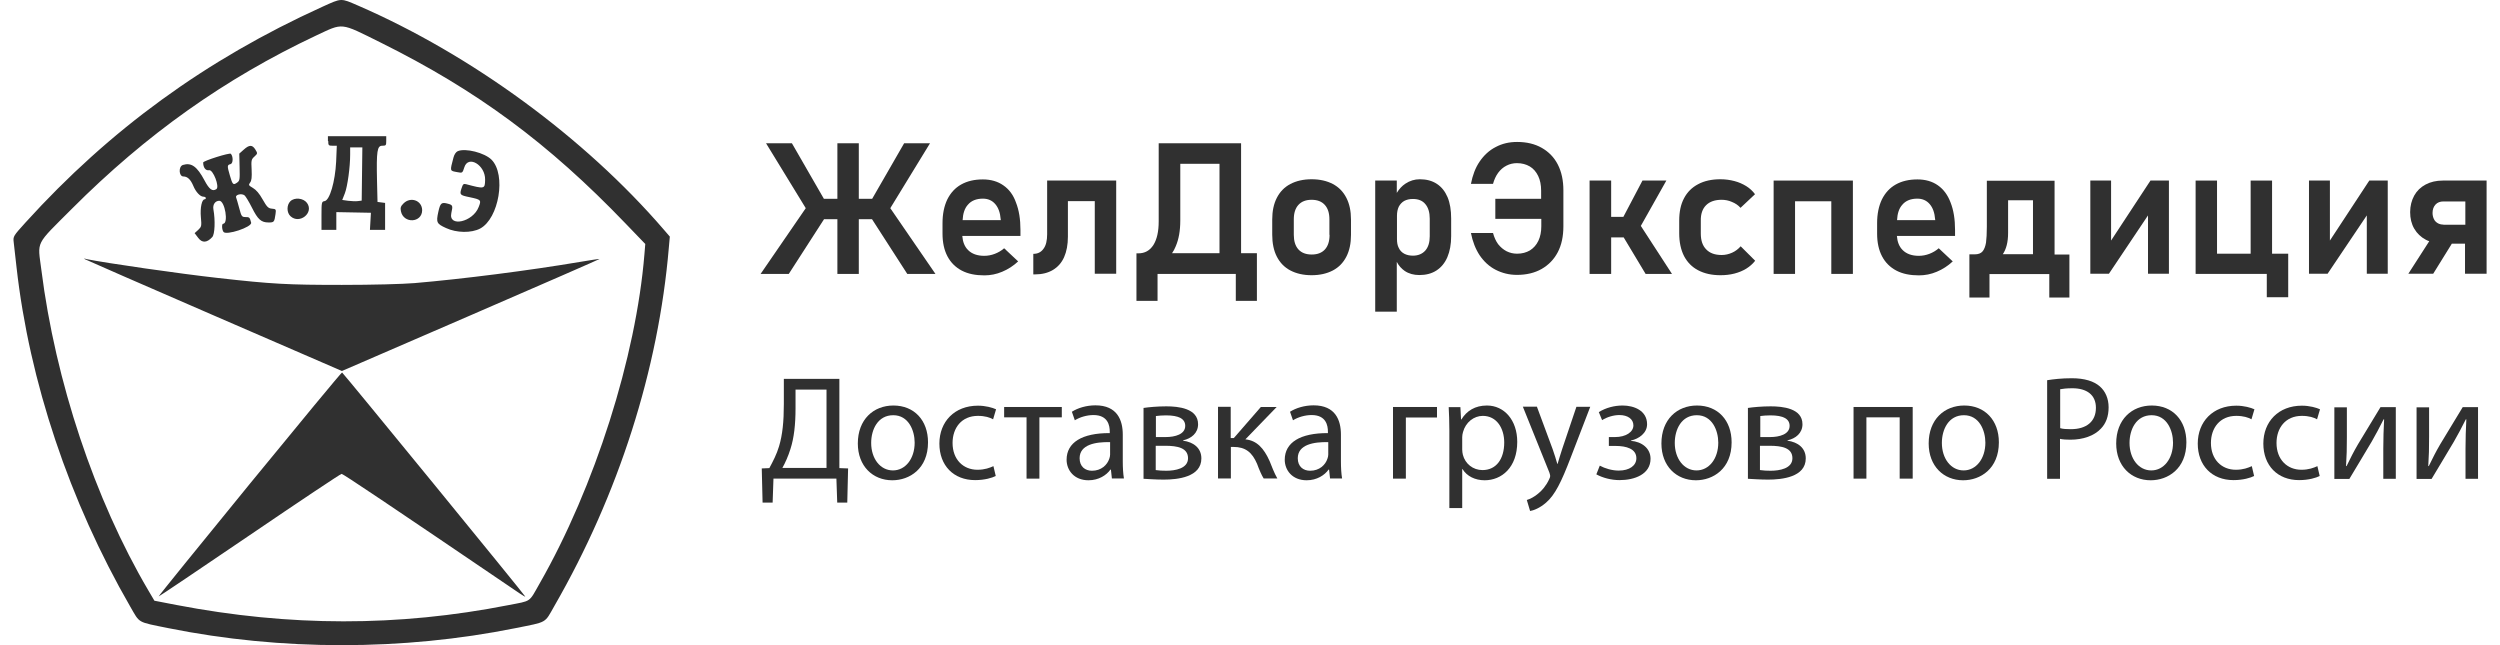 <svg width="155" height="40" viewBox="0 0 155 40" fill="none" xmlns="http://www.w3.org/2000/svg">
<path fill-rule="evenodd" clip-rule="evenodd" d="M19.973 0.427C12.771 3.697 6.805 8.037 1.584 13.793C0.818 14.639 0.808 14.659 0.849 15.015C0.869 15.209 0.951 15.902 1.023 16.554C1.819 23.654 4.302 31.071 8.082 37.621C8.685 38.66 8.48 38.548 10.442 38.946C17.419 40.352 24.969 40.352 31.956 38.946C33.969 38.538 33.744 38.67 34.377 37.56C38.352 30.653 40.824 22.921 41.467 15.362L41.529 14.669L41.151 14.231C36.247 8.536 29.218 3.392 22.2 0.346C21.107 -0.123 21.209 -0.133 19.973 0.427ZM23.6 2.638C29.566 5.602 33.989 8.862 38.791 13.864L40.007 15.127L39.955 15.759C39.434 22.136 36.88 30.184 33.458 36.175C32.774 37.377 32.978 37.234 31.517 37.519C24.672 38.864 17.95 38.854 10.942 37.509L9.573 37.244L9.195 36.602C5.865 30.948 3.434 23.624 2.565 16.737C2.33 14.893 2.146 15.26 4.465 12.937C9.052 8.343 13.925 4.879 19.585 2.21C21.311 1.405 21.046 1.374 23.6 2.638ZM20.351 8.74C20.351 9.015 20.372 9.035 20.617 9.035H20.882L20.841 10.024C20.78 11.256 20.443 12.418 20.126 12.469C19.942 12.499 19.932 12.53 19.932 13.375V14.251H20.852V13.151L22.997 13.192L22.936 14.251H23.876V12.581L23.406 12.52L23.375 11.216C23.334 9.351 23.385 9.035 23.702 9.035C23.927 9.035 23.947 9.015 23.947 8.74V8.445H20.331V8.74M15.11 9.28L14.835 9.524L14.855 10.36C14.875 11.154 14.865 11.205 14.691 11.328C14.457 11.491 14.416 11.45 14.252 10.879C14.079 10.289 14.079 10.227 14.293 10.176C14.457 10.136 14.467 9.708 14.313 9.535C14.242 9.453 12.597 9.973 12.597 10.075C12.597 10.39 12.751 10.594 12.965 10.553C13.21 10.502 13.629 11.582 13.415 11.725C13.169 11.888 12.975 11.745 12.679 11.185C12.219 10.319 11.862 10.064 11.341 10.227C11.055 10.319 11.085 10.941 11.371 10.941C11.627 10.941 11.821 11.134 11.984 11.521C12.137 11.898 12.413 12.194 12.607 12.194C12.689 12.194 12.761 12.234 12.761 12.275C12.761 12.326 12.73 12.357 12.689 12.357C12.515 12.357 12.403 12.876 12.454 13.457C12.505 14.017 12.495 14.058 12.291 14.251L12.066 14.455L12.291 14.751C12.536 15.076 12.832 15.056 13.159 14.7C13.322 14.526 13.353 13.661 13.231 12.978C13.18 12.682 13.343 12.448 13.598 12.448C13.946 12.448 14.181 13.864 13.833 13.874C13.741 13.874 13.752 14.231 13.854 14.374C14.007 14.618 15.642 14.078 15.57 13.803C15.488 13.477 15.468 13.457 15.213 13.457C14.998 13.457 14.967 13.416 14.835 12.917C14.753 12.621 14.671 12.316 14.64 12.244C14.569 12.071 14.977 11.969 15.161 12.112C15.233 12.173 15.437 12.509 15.621 12.876C15.989 13.61 16.193 13.793 16.653 13.793C16.99 13.793 17.011 13.773 17.082 13.273C17.123 12.978 17.113 12.958 16.857 12.937C16.633 12.917 16.551 12.835 16.285 12.367C16.081 12 15.877 11.766 15.682 11.654C15.407 11.491 15.396 11.47 15.509 11.317C15.601 11.195 15.621 10.991 15.601 10.523C15.57 9.942 15.58 9.881 15.774 9.708C15.979 9.514 15.979 9.514 15.825 9.26C15.642 8.974 15.458 8.964 15.11 9.28ZM22.425 12.438L22.18 12.469C22.047 12.489 21.771 12.469 21.577 12.448L21.219 12.397L21.383 11.98C21.546 11.552 21.71 10.37 21.71 9.575V9.137H22.466L22.425 12.438ZM28.381 9.372C28.268 9.423 28.166 9.575 28.115 9.769C27.89 10.635 27.87 10.584 28.371 10.676C28.667 10.737 28.677 10.726 28.789 10.37C29.035 9.596 30.097 10.238 30.077 11.144C30.066 11.725 30.046 11.725 28.892 11.419C28.738 11.379 28.698 11.419 28.616 11.674C28.483 12.071 28.514 12.102 29.106 12.224C29.831 12.377 29.852 12.397 29.678 12.835C29.321 13.773 27.788 14.109 27.982 13.212C28.084 12.754 28.074 12.713 27.778 12.632C27.369 12.52 27.298 12.581 27.175 13.141C27.032 13.793 27.073 13.874 27.655 14.139C28.309 14.445 29.229 14.455 29.77 14.17C30.935 13.548 31.395 10.828 30.475 9.901C30.046 9.473 28.861 9.168 28.381 9.372ZM18.001 12.479C17.767 12.713 17.767 13.182 18.012 13.406C18.573 13.925 19.483 13.192 19.033 12.581C18.808 12.275 18.257 12.224 18.001 12.479ZM25.02 12.611C24.846 12.784 24.815 12.876 24.856 13.09C25.009 13.885 26.174 13.823 26.174 13.029C26.164 12.428 25.459 12.173 25.02 12.611ZM5.272 16.075C5.344 16.116 8.95 17.695 13.302 19.579L21.199 23.002L29.198 19.539C33.601 17.634 37.187 16.065 37.177 16.055C37.166 16.044 36.615 16.126 35.961 16.238C32.763 16.778 28.687 17.297 25.704 17.552C24.959 17.613 23.109 17.664 21.199 17.664C17.838 17.664 16.878 17.613 13.527 17.236C11.147 16.971 6.56 16.309 5.364 16.065C5.211 16.014 5.18 16.024 5.272 16.075ZM15.478 30.011C12.362 33.831 9.818 36.959 9.839 36.979C9.849 36.99 12.383 35.288 15.468 33.19C18.553 31.091 21.117 29.38 21.179 29.38C21.27 29.38 23.886 31.132 32.212 36.786C32.406 36.918 32.569 37.01 32.569 36.99C32.569 36.928 21.281 23.125 21.209 23.094C21.179 23.074 18.604 26.191 15.478 30.011Z" fill="#303030"/>
<path d="M57.66 8.883H56.056L54.074 12.326H53.246V8.883H51.918V12.326H51.081L49.099 8.883H47.495L49.957 12.907L47.158 16.982H48.905L51.091 13.589H51.918V16.982H53.246V13.589H54.064L56.25 16.982H57.997L55.198 12.907L57.66 8.883Z" fill="#303030"/>
<path d="M62.206 11.491C61.858 11.246 61.429 11.124 60.939 11.124C60.418 11.124 59.968 11.226 59.59 11.44C59.212 11.654 58.937 11.959 58.732 12.367C58.538 12.774 58.436 13.263 58.436 13.834V14.486C58.436 15.036 58.538 15.504 58.742 15.892C58.947 16.279 59.243 16.574 59.631 16.778C60.02 16.982 60.489 17.073 61.031 17.073C61.399 17.073 61.777 17.002 62.134 16.849C62.502 16.696 62.829 16.482 63.125 16.207L62.257 15.392C62.083 15.545 61.889 15.657 61.674 15.739C61.46 15.82 61.245 15.861 61.021 15.861C60.592 15.861 60.254 15.739 60.02 15.504C59.805 15.29 59.693 15.005 59.662 14.628H63.268V14.251C63.268 13.589 63.176 13.029 62.992 12.56C62.829 12.092 62.563 11.735 62.206 11.491ZM59.682 13.65C59.703 13.243 59.805 12.917 60.009 12.693C60.224 12.438 60.541 12.316 60.939 12.316C61.256 12.316 61.511 12.428 61.705 12.652C61.899 12.876 62.012 13.192 62.042 13.589L62.052 13.65H59.682Z" fill="#303030"/>
<path d="M64.923 11.195V14.526C64.923 14.914 64.852 15.219 64.698 15.423C64.545 15.637 64.341 15.739 64.065 15.739V17.012H64.177C64.606 17.012 64.974 16.92 65.281 16.737C65.587 16.554 65.822 16.289 65.975 15.943C66.129 15.596 66.21 15.168 66.21 14.679V12.469H67.876V16.971H69.204V11.195H64.923Z" fill="#303030"/>
<path d="M76.947 15.698V8.883H71.839V13.732C71.839 14.363 71.727 14.842 71.512 15.189C71.288 15.535 70.981 15.708 70.573 15.708H70.46V18.652H71.768V16.982H76.62V18.652H77.928V15.698H76.947ZM72.667 15.698C72.759 15.566 72.83 15.433 72.891 15.28C73.086 14.832 73.178 14.302 73.178 13.661V10.156H75.609V15.698H72.667Z" fill="#303030"/>
<path d="M82.638 11.409C82.27 11.216 81.83 11.114 81.32 11.114C80.809 11.114 80.37 11.216 80.002 11.409C79.634 11.603 79.358 11.888 79.164 12.265C78.97 12.642 78.878 13.09 78.878 13.61V14.547C78.878 15.076 78.97 15.535 79.164 15.912C79.358 16.289 79.634 16.574 80.002 16.768C80.37 16.961 80.809 17.063 81.32 17.063C81.83 17.063 82.27 16.961 82.638 16.768C83.005 16.574 83.281 16.289 83.475 15.912C83.669 15.535 83.761 15.087 83.761 14.567V13.61C83.761 13.09 83.669 12.642 83.475 12.265C83.281 11.888 83.005 11.603 82.638 11.409ZM82.433 14.557C82.433 14.944 82.341 15.25 82.147 15.464C81.953 15.678 81.677 15.78 81.33 15.78C80.972 15.78 80.697 15.678 80.502 15.464C80.308 15.25 80.216 14.944 80.216 14.557V13.599C80.216 13.212 80.308 12.917 80.502 12.703C80.697 12.489 80.972 12.387 81.32 12.387C81.667 12.387 81.943 12.489 82.137 12.703C82.331 12.917 82.423 13.212 82.423 13.599V14.557H82.433Z" fill="#303030"/>
<path d="M89.084 11.399C88.787 11.205 88.44 11.114 88.031 11.114C87.705 11.114 87.408 11.205 87.132 11.389C86.918 11.531 86.744 11.725 86.601 11.959V11.195H85.263V19.325H86.601V16.238C86.724 16.472 86.887 16.656 87.092 16.798C87.347 16.971 87.653 17.053 88.001 17.053C88.409 17.053 88.767 16.961 89.063 16.768C89.36 16.574 89.584 16.299 89.737 15.943C89.891 15.576 89.972 15.148 89.972 14.639V13.548C89.972 13.029 89.901 12.591 89.748 12.224C89.594 11.867 89.38 11.592 89.084 11.399ZM88.644 14.649C88.644 15.036 88.552 15.321 88.369 15.535C88.185 15.739 87.929 15.851 87.602 15.851C87.388 15.851 87.214 15.81 87.061 15.729C86.908 15.647 86.795 15.525 86.724 15.372C86.642 15.219 86.612 15.036 86.612 14.812V13.375C86.612 13.161 86.652 12.968 86.724 12.815C86.806 12.662 86.918 12.54 87.061 12.458C87.214 12.377 87.388 12.336 87.602 12.336C87.929 12.336 88.195 12.438 88.369 12.652C88.552 12.866 88.644 13.171 88.644 13.559V14.649Z" fill="#303030"/>
<path d="M95.591 9.168C95.162 8.923 94.651 8.801 94.059 8.801C93.569 8.801 93.129 8.903 92.731 9.117C92.332 9.321 92.005 9.626 91.74 10.013C91.474 10.4 91.301 10.869 91.198 11.399H92.567C92.639 11.144 92.741 10.91 92.884 10.716C93.027 10.523 93.201 10.37 93.405 10.268C93.599 10.166 93.824 10.115 94.049 10.115C94.355 10.115 94.621 10.187 94.846 10.319C95.07 10.451 95.244 10.655 95.367 10.91C95.489 11.165 95.55 11.47 95.55 11.817V12.326H92.71V13.569H95.561V14.027C95.561 14.374 95.499 14.679 95.377 14.934C95.254 15.189 95.081 15.382 94.856 15.525C94.631 15.657 94.365 15.729 94.059 15.729C93.824 15.729 93.609 15.678 93.405 15.576C93.211 15.474 93.037 15.331 92.884 15.138C92.741 14.944 92.639 14.71 92.567 14.445H91.198C91.301 14.975 91.484 15.443 91.74 15.83C92.005 16.218 92.332 16.523 92.731 16.727C93.129 16.931 93.569 17.043 94.049 17.043C94.641 17.043 95.152 16.92 95.581 16.676C96.01 16.431 96.347 16.085 96.582 15.637C96.817 15.189 96.93 14.649 96.93 14.027V11.806C96.93 11.185 96.817 10.655 96.582 10.197C96.358 9.759 96.02 9.412 95.591 9.168Z" fill="#303030"/>
<path d="M103.314 11.195H101.833L100.648 13.447H99.892V11.195H98.554V16.982H99.892V14.72H100.669L102.027 16.982H103.662L101.731 14.007L103.314 11.195Z" fill="#303030"/>
<path d="M105.777 12.723C106.001 12.499 106.328 12.387 106.737 12.387C106.962 12.387 107.176 12.428 107.38 12.52C107.585 12.601 107.769 12.723 107.912 12.886L108.811 12.041C108.668 11.847 108.484 11.674 108.269 11.541C108.055 11.409 107.809 11.297 107.534 11.226C107.258 11.154 106.972 11.114 106.665 11.114C106.124 11.114 105.664 11.216 105.286 11.419C104.898 11.623 104.612 11.908 104.408 12.295C104.203 12.682 104.111 13.141 104.111 13.681V14.465C104.111 15.015 104.213 15.484 104.408 15.871C104.612 16.258 104.898 16.554 105.286 16.757C105.674 16.961 106.134 17.063 106.665 17.063C106.972 17.063 107.258 17.032 107.534 16.961C107.809 16.89 108.055 16.788 108.269 16.656C108.484 16.523 108.668 16.36 108.821 16.167L107.922 15.27C107.769 15.443 107.595 15.576 107.391 15.667C107.186 15.759 106.972 15.81 106.747 15.81C106.328 15.81 106.011 15.698 105.787 15.464C105.562 15.239 105.45 14.914 105.45 14.486V13.701C105.439 13.273 105.552 12.947 105.777 12.723Z" fill="#303030"/>
<path d="M109.965 11.195V16.982H111.293V12.479H113.541V16.982H114.879V11.195H109.965Z" fill="#303030"/>
<path d="M120.15 11.491C119.803 11.246 119.374 11.124 118.884 11.124C118.363 11.124 117.913 11.226 117.535 11.44C117.157 11.654 116.881 11.959 116.677 12.367C116.483 12.774 116.381 13.263 116.381 13.834V14.486C116.381 15.036 116.483 15.504 116.687 15.892C116.891 16.279 117.188 16.574 117.576 16.778C117.964 16.982 118.434 17.073 118.975 17.073C119.343 17.073 119.721 17.002 120.079 16.849C120.447 16.696 120.773 16.482 121.07 16.207L120.201 15.392C120.028 15.545 119.834 15.657 119.619 15.739C119.405 15.82 119.19 15.861 118.965 15.861C118.536 15.861 118.199 15.739 117.964 15.504C117.75 15.29 117.637 15.005 117.607 14.628H121.213V14.251C121.213 13.589 121.121 13.029 120.937 12.56C120.763 12.092 120.498 11.735 120.15 11.491ZM117.617 13.65C117.637 13.243 117.739 12.917 117.944 12.693C118.158 12.438 118.475 12.316 118.873 12.316C119.19 12.316 119.445 12.428 119.64 12.652C119.834 12.876 119.946 13.192 119.977 13.589L119.987 13.65H117.617Z" fill="#303030"/>
<path d="M127.383 11.205H123.184V14.068C123.184 14.476 123.164 14.802 123.133 15.046C123.092 15.28 123.021 15.464 122.919 15.586C122.817 15.708 122.653 15.769 122.439 15.769H122.102V18.449H123.348V16.992H127.056V18.449H128.303V15.78H127.383V11.205ZM124.175 15.759C124.39 15.443 124.502 15.005 124.502 14.445V12.418H126.045V15.759H124.175Z" fill="#303030"/>
<path d="M130.887 14.914V11.195H129.6V16.971H130.754L133.176 13.355V16.971H134.473V11.195H133.329L130.887 14.914Z" fill="#303030"/>
<path d="M140.868 11.195H139.54V15.729H137.456V11.195H136.128V16.982H140.541V18.428H141.869V15.729H140.868V11.195Z" fill="#303030"/>
<path d="M144.454 14.914V11.195H143.157V16.971H144.311L146.742 13.355V16.971H148.04V11.195H146.896L144.454 14.914Z" fill="#303030"/>
<path d="M151.452 11.195C151.053 11.195 150.696 11.277 150.389 11.44C150.083 11.603 149.848 11.827 149.684 12.122C149.521 12.418 149.429 12.764 149.429 13.151C149.429 13.538 149.511 13.885 149.684 14.18C149.858 14.476 150.093 14.7 150.4 14.863C150.471 14.903 150.543 14.934 150.614 14.954L149.317 16.971H150.859L152.014 15.107H152.831V16.971H154.169V11.195H151.452ZM151.493 13.925C151.36 13.925 151.237 13.895 151.135 13.834C151.033 13.773 150.951 13.691 150.9 13.579C150.849 13.467 150.818 13.345 150.818 13.202C150.818 12.988 150.88 12.815 151.002 12.682C151.125 12.55 151.288 12.489 151.503 12.489H152.851V13.935H151.493V13.925Z" fill="#303030"/>
<path d="M52.041 23.491V29.023L52.582 29.043L52.531 31.162H51.908L51.857 29.675H47.955L47.903 31.162H47.28L47.229 29.043L47.699 29.023C47.924 28.605 48.159 28.157 48.302 27.668C48.516 26.955 48.598 26.13 48.598 25.06V23.491H52.041ZM49.323 25.325C49.323 26.313 49.231 27.149 49.007 27.841C48.874 28.269 48.69 28.687 48.506 29.013H51.244V24.154H49.323V25.325Z" fill="#303030"/>
<path d="M57.537 27.424C57.537 29.064 56.393 29.777 55.32 29.777C54.115 29.777 53.185 28.901 53.185 27.495C53.185 26.008 54.156 25.142 55.392 25.142C56.679 25.142 57.537 26.058 57.537 27.424ZM54.013 27.464C54.013 28.432 54.574 29.166 55.361 29.166C56.137 29.166 56.709 28.442 56.709 27.444C56.709 26.69 56.331 25.743 55.381 25.743C54.431 25.743 54.013 26.619 54.013 27.464Z" fill="#303030"/>
<path d="M61.736 29.512C61.521 29.624 61.051 29.767 60.459 29.767C59.12 29.767 58.242 28.86 58.242 27.505C58.242 26.14 59.182 25.152 60.632 25.152C61.113 25.152 61.531 25.274 61.756 25.376L61.572 25.997C61.378 25.885 61.072 25.784 60.632 25.784C59.611 25.784 59.059 26.537 59.059 27.464C59.059 28.493 59.723 29.125 60.602 29.125C61.062 29.125 61.368 29.003 61.593 28.901L61.736 29.512Z" fill="#303030"/>
<path d="M65.832 25.233V25.875H64.443V29.675H63.646V25.875H62.257V25.233H65.832Z" fill="#303030"/>
<path d="M68.938 29.675L68.877 29.115H68.846C68.601 29.461 68.121 29.777 67.487 29.777C66.588 29.777 66.129 29.145 66.129 28.503C66.129 27.434 67.089 26.843 68.805 26.853V26.762C68.805 26.395 68.703 25.733 67.794 25.733C67.385 25.733 66.946 25.865 66.639 26.058L66.456 25.529C66.823 25.294 67.355 25.131 67.916 25.131C69.275 25.131 69.612 26.058 69.612 26.945V28.605C69.612 28.992 69.633 29.369 69.684 29.665H68.938V29.675ZM68.815 27.413C67.937 27.393 66.936 27.556 66.936 28.412C66.936 28.931 67.283 29.186 67.702 29.186C68.284 29.186 68.652 28.819 68.775 28.442C68.805 28.361 68.826 28.269 68.826 28.188V27.413H68.815Z" fill="#303030"/>
<path d="M70.889 25.294C71.206 25.244 71.778 25.193 72.309 25.193C73.055 25.193 74.281 25.315 74.281 26.303C74.281 26.853 73.862 27.189 73.351 27.301V27.322C74.005 27.413 74.485 27.78 74.485 28.422C74.485 29.583 73.014 29.736 72.146 29.736C71.645 29.736 71.134 29.695 70.899 29.685V25.294H70.889ZM71.655 29.145C71.88 29.176 72.054 29.186 72.309 29.186C72.851 29.186 73.658 29.054 73.658 28.412C73.658 27.77 73.014 27.638 72.238 27.638H71.655V29.145ZM71.666 27.098H72.268C72.861 27.098 73.484 26.924 73.484 26.405C73.484 25.967 73.096 25.753 72.289 25.753C72.023 25.753 71.86 25.773 71.666 25.794V27.098Z" fill="#303030"/>
<path d="M76.304 27.159H76.498L78.173 25.233H79.154L77.213 27.24C77.928 27.312 78.357 27.79 78.715 28.585C78.837 28.88 78.99 29.308 79.195 29.665H78.347C78.224 29.471 78.071 29.125 77.938 28.758C77.632 28.045 77.223 27.709 76.467 27.709H76.314V29.665H75.517V25.223H76.304V27.159Z" fill="#303030"/>
<path d="M82.464 29.675L82.403 29.115H82.372C82.127 29.461 81.647 29.777 81.013 29.777C80.114 29.777 79.654 29.145 79.654 28.503C79.654 27.434 80.615 26.843 82.331 26.853V26.762C82.331 26.395 82.229 25.733 81.32 25.733C80.911 25.733 80.472 25.865 80.165 26.058L79.981 25.529C80.349 25.294 80.88 25.131 81.442 25.131C82.801 25.131 83.138 26.058 83.138 26.945V28.605C83.138 28.992 83.159 29.369 83.21 29.665H82.464V29.675ZM82.341 27.413C81.463 27.393 80.462 27.556 80.462 28.412C80.462 28.931 80.809 29.186 81.228 29.186C81.81 29.186 82.178 28.819 82.3 28.442C82.331 28.361 82.352 28.269 82.352 28.188V27.413H82.341Z" fill="#303030"/>
<path d="M89.094 25.233V25.885H87.163V29.675H86.366V25.233H89.094Z" fill="#303030"/>
<path d="M89.86 26.69C89.86 26.12 89.84 25.661 89.819 25.244H90.545L90.585 26.008H90.606C90.933 25.468 91.464 25.142 92.189 25.142C93.262 25.142 94.069 26.048 94.069 27.393C94.069 28.992 93.099 29.777 92.046 29.777C91.454 29.777 90.943 29.522 90.677 29.084H90.657V31.499H89.86V26.69ZM90.657 27.872C90.657 27.994 90.677 28.096 90.698 28.198C90.841 28.758 91.331 29.145 91.913 29.145C92.772 29.145 93.262 28.453 93.262 27.434C93.262 26.547 92.792 25.784 91.934 25.784C91.382 25.784 90.871 26.181 90.708 26.782C90.677 26.884 90.657 27.006 90.657 27.108V27.872Z" fill="#303030"/>
<path d="M95.295 25.233L96.266 27.852C96.368 28.147 96.48 28.493 96.552 28.758H96.572C96.654 28.493 96.746 28.157 96.858 27.831L97.737 25.223H98.595L97.379 28.381C96.797 29.899 96.409 30.684 95.857 31.162C95.459 31.509 95.07 31.651 94.866 31.682L94.662 30.999C94.866 30.938 95.132 30.806 95.367 30.602C95.591 30.429 95.867 30.113 96.051 29.706C96.092 29.624 96.112 29.563 96.112 29.512C96.112 29.461 96.092 29.4 96.061 29.298L94.416 25.213H95.295V25.233Z" fill="#303030"/>
<path d="M99.739 27.098H100.127C100.812 27.098 101.271 26.782 101.271 26.374C101.271 25.977 100.914 25.733 100.403 25.733C100.045 25.733 99.637 25.855 99.33 26.048L99.126 25.549C99.576 25.274 100.096 25.142 100.607 25.142C101.292 25.142 102.119 25.447 102.119 26.303C102.119 26.853 101.608 27.21 101.118 27.312V27.332C101.782 27.383 102.334 27.79 102.334 28.442C102.334 29.4 101.353 29.767 100.413 29.767C99.892 29.767 99.361 29.624 98.973 29.41L99.187 28.87C99.504 29.043 99.943 29.176 100.362 29.176C101.036 29.176 101.455 28.86 101.455 28.412C101.455 27.821 100.832 27.648 100.158 27.648H99.749V27.098H99.739Z" fill="#303030"/>
<path d="M107.36 27.424C107.36 29.064 106.216 29.777 105.143 29.777C103.938 29.777 103.008 28.901 103.008 27.495C103.008 26.008 103.979 25.142 105.215 25.142C106.502 25.142 107.36 26.058 107.36 27.424ZM103.836 27.464C103.836 28.432 104.397 29.166 105.184 29.166C105.96 29.166 106.533 28.442 106.533 27.444C106.533 26.69 106.155 25.743 105.204 25.743C104.254 25.743 103.836 26.619 103.836 27.464Z" fill="#303030"/>
<path d="M108.361 25.294C108.678 25.244 109.25 25.193 109.781 25.193C110.527 25.193 111.753 25.315 111.753 26.303C111.753 26.853 111.334 27.189 110.823 27.301V27.322C111.477 27.413 111.957 27.78 111.957 28.422C111.957 29.583 110.486 29.736 109.618 29.736C109.117 29.736 108.606 29.695 108.371 29.685V25.294H108.361ZM109.127 29.145C109.352 29.176 109.526 29.186 109.781 29.186C110.323 29.186 111.13 29.054 111.13 28.412C111.13 27.77 110.486 27.638 109.71 27.638H109.117V29.145H109.127ZM109.138 27.098H109.74C110.333 27.098 110.956 26.924 110.956 26.405C110.956 25.967 110.568 25.753 109.761 25.753C109.495 25.753 109.332 25.773 109.138 25.794V27.098Z" fill="#303030"/>
<path d="M118.587 25.233V29.675H117.78V25.875H115.717V29.675H114.92V25.233H118.587Z" fill="#303030"/>
<path d="M123.93 27.424C123.93 29.064 122.786 29.777 121.713 29.777C120.508 29.777 119.578 28.901 119.578 27.495C119.578 26.008 120.549 25.142 121.785 25.142C123.062 25.142 123.93 26.058 123.93 27.424ZM120.396 27.464C120.396 28.432 120.957 29.166 121.744 29.166C122.52 29.166 123.093 28.442 123.093 27.444C123.093 26.69 122.715 25.743 121.764 25.743C120.814 25.743 120.396 26.619 120.396 27.464Z" fill="#303030"/>
<path d="M126.923 23.573C127.312 23.512 127.812 23.451 128.456 23.451C129.242 23.451 129.825 23.634 130.193 23.96C130.53 24.255 130.734 24.704 130.734 25.254C130.734 25.814 130.571 26.252 130.254 26.578C129.835 27.026 129.14 27.261 128.364 27.261C128.129 27.261 127.904 27.25 127.72 27.21V29.685H126.923V23.573ZM127.731 26.547C127.904 26.599 128.129 26.609 128.395 26.609C129.355 26.609 129.947 26.14 129.947 25.284C129.947 24.469 129.365 24.072 128.487 24.072C128.139 24.072 127.874 24.103 127.731 24.133V26.547Z" fill="#303030"/>
<path d="M135.556 27.424C135.556 29.064 134.412 29.777 133.339 29.777C132.134 29.777 131.204 28.901 131.204 27.495C131.204 26.008 132.174 25.142 133.411 25.142C134.698 25.142 135.556 26.058 135.556 27.424ZM132.031 27.464C132.031 28.432 132.593 29.166 133.38 29.166C134.156 29.166 134.728 28.442 134.728 27.444C134.728 26.69 134.35 25.743 133.4 25.743C132.45 25.743 132.031 26.619 132.031 27.464Z" fill="#303030"/>
<path d="M139.755 29.512C139.54 29.624 139.07 29.767 138.478 29.767C137.139 29.767 136.261 28.86 136.261 27.505C136.261 26.14 137.201 25.152 138.651 25.152C139.131 25.152 139.55 25.274 139.775 25.376L139.591 25.997C139.397 25.885 139.091 25.784 138.651 25.784C137.63 25.784 137.078 26.537 137.078 27.464C137.078 28.493 137.742 29.125 138.621 29.125C139.08 29.125 139.387 29.003 139.612 28.901L139.755 29.512Z" fill="#303030"/>
<path d="M143.821 29.512C143.606 29.624 143.136 29.767 142.544 29.767C141.205 29.767 140.327 28.86 140.327 27.505C140.327 26.14 141.267 25.152 142.717 25.152C143.197 25.152 143.616 25.274 143.841 25.376L143.657 25.997C143.463 25.885 143.157 25.784 142.717 25.784C141.696 25.784 141.144 26.537 141.144 27.464C141.144 28.493 141.808 29.125 142.687 29.125C143.146 29.125 143.453 29.003 143.678 28.901L143.821 29.512Z" fill="#303030"/>
<path d="M145.506 25.233V27.108C145.506 27.811 145.496 28.249 145.455 28.891L145.486 28.901C145.751 28.361 145.905 28.045 146.201 27.536L147.59 25.244H148.54V29.685H147.764V27.811C147.764 27.087 147.784 26.71 147.815 25.997H147.784C147.498 26.568 147.304 26.924 147.049 27.373C146.63 28.065 146.14 28.911 145.659 29.695H144.73V25.254H145.506V25.233Z" fill="#303030"/>
<path d="M150.604 25.233V27.108C150.604 27.811 150.594 28.249 150.553 28.891L150.583 28.901C150.849 28.361 151.002 28.045 151.299 27.536L152.688 25.244H153.638V29.685H152.862V27.811C152.862 27.087 152.882 26.71 152.913 25.997H152.882C152.596 26.568 152.402 26.924 152.147 27.373C151.728 28.065 151.237 28.911 150.757 29.695H149.827V25.254H150.604V25.233Z" fill="#303030"/>
</svg>
